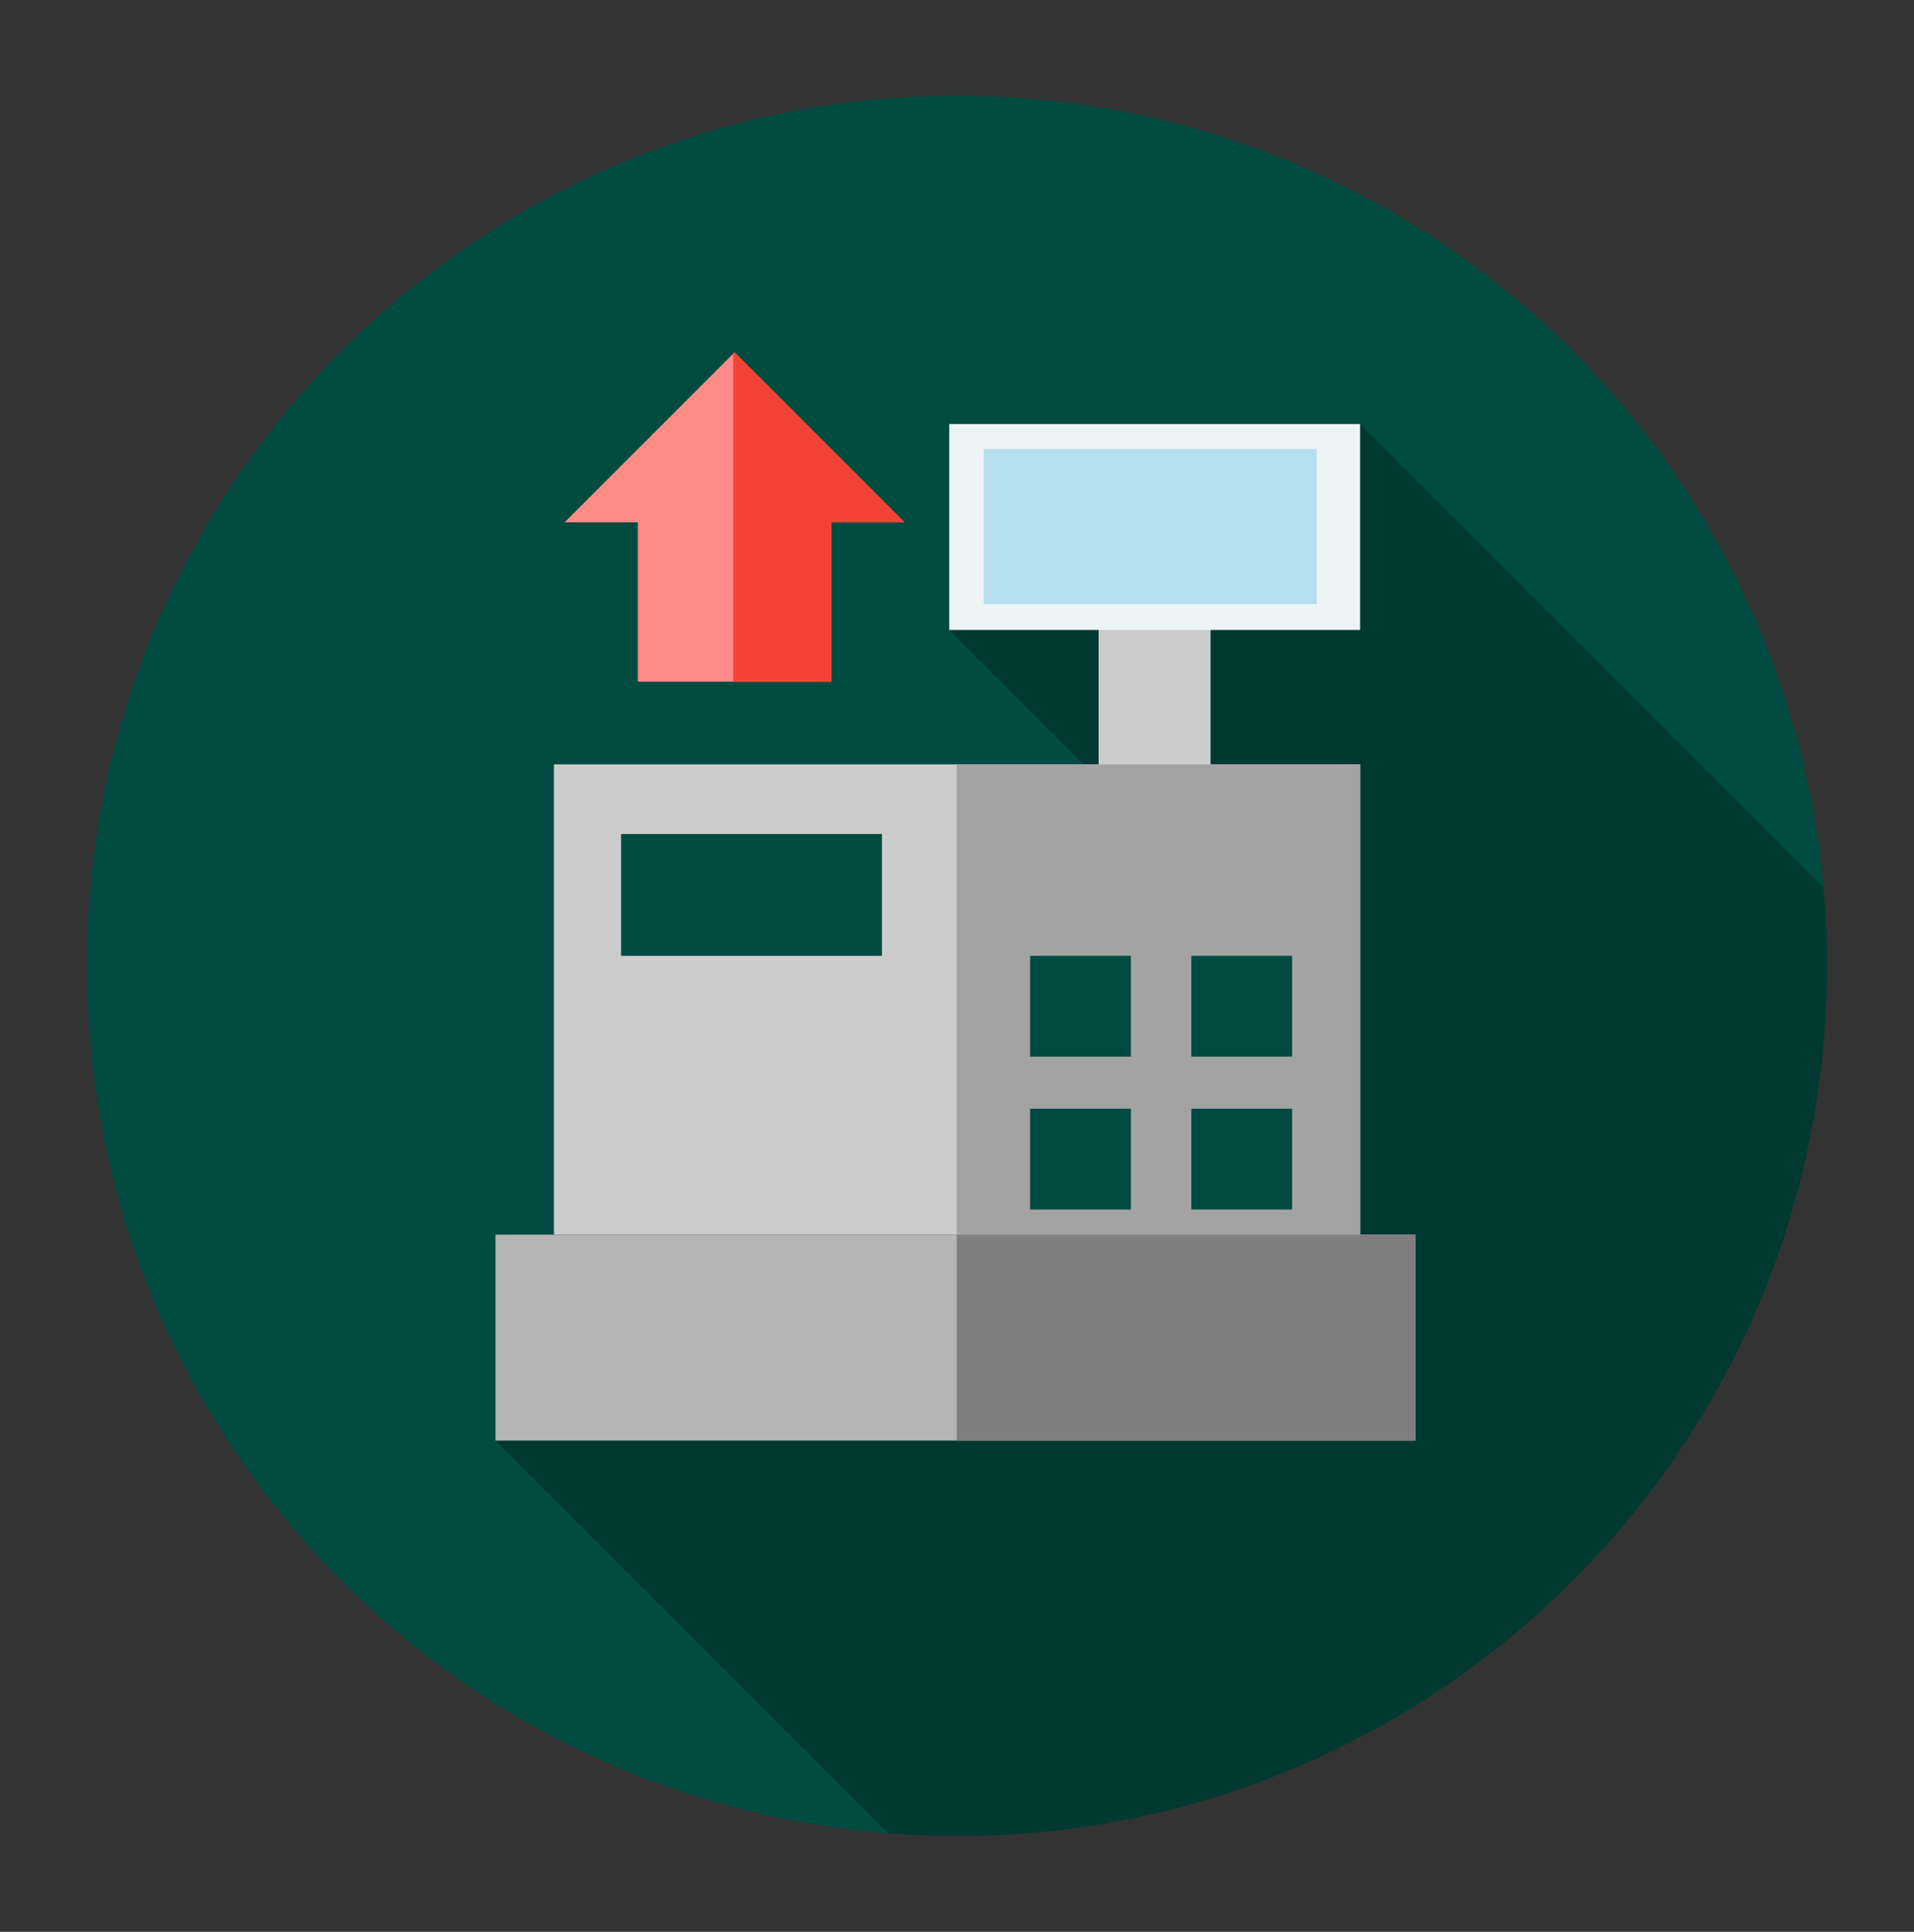 <?xml version="1.0" encoding="utf-8"?>
<!-- Generator: Adobe Illustrator 16.0.0, SVG Export Plug-In . SVG Version: 6.00 Build 0)  -->
<!DOCTYPE svg PUBLIC "-//W3C//DTD SVG 1.1//EN" "http://www.w3.org/Graphics/SVG/1.1/DTD/svg11.dtd">
<svg version="1.1" id="Capa_1" xmlns="http://www.w3.org/2000/svg" xmlns:xlink="http://www.w3.org/1999/xlink" x="0px" y="0px"
	 width="55px" height="55.5px" viewBox="0 0 55 55.5" enable-background="new 0 0 55 55.5" xml:space="preserve">
<rect x="0" y="0" width="55" height="55.5" fill="#333333" stroke="none"/>
<path fill="#004B40" d="M27.5,2.75c13.808,0,25,11.193,25,25c0,13.808-11.192,24.999-25,24.999C13.692,52.75,2.5,41.558,2.5,27.75
	C2.5,13.944,13.692,2.75,27.5,2.75"/>
<g opacity="0.24">
	<g>
		<defs>
			<rect id="SVGID_1_" x="14.239" y="12.178" width="38.26" height="40.57"/>
		</defs>
		<clipPath id="SVGID_2_">
			<use xlink:href="#SVGID_1_"  overflow="visible"/>
		</clipPath>
		<path clip-path="url(#SVGID_2_)" d="M52.397,25.497L39.083,12.183H27.276v5.916l3.861,3.86h-15.22v13.514h-1.678v5.916
			l11.285,11.284c0.651,0.051,1.311,0.076,1.976,0.076c13.807,0,25-11.191,25-24.999C52.5,26.991,52.463,26.24,52.397,25.497"/>
	</g>
</g>
<rect x="31.569" y="15.778" fill="#CCCCCC" width="3.218" height="6.818"/>
<rect x="15.917" y="21.96" fill="#CCCCCC" width="23.166" height="13.513"/>
<rect x="27.492" y="21.96" fill="#A3A3A3" width="11.59" height="13.513"/>
<rect x="14.239" y="35.472" fill="#B5B5B5" width="26.435" height="5.916"/>
<rect x="27.492" y="35.472" fill="#7F7F7F" width="13.182" height="5.916"/>
<rect x="27.276" y="12.182" fill="#ECF4F6" width="11.807" height="5.916"/>
<rect x="28.269" y="12.901" fill="#B5DFEC" width="9.57" height="4.455"/>
<rect x="17.847" y="23.961" fill="#004B40" width="7.497" height="3.5"/>
<rect x="29.601" y="27.461" fill="#004B40" width="2.896" height="2.896"/>
<rect x="34.233" y="27.461" fill="#004B40" width="2.896" height="2.896"/>
<rect x="29.601" y="31.853" fill="#004B40" width="2.896" height="2.896"/>
<rect x="34.233" y="31.853" fill="#004B40" width="2.896" height="2.896"/>
<polygon fill="#FF8B88" points="25.991,15.005 21.108,10.123 16.225,15.005 18.33,15.005 18.33,19.584 23.887,19.584 23.887,15.005 
	"/>
<polygon fill="#F44336" points="21.108,10.123 21.07,10.161 21.07,19.584 23.886,19.584 23.886,15.005 25.991,15.005 "/>
<g>
</g>
<g>
</g>
<g>
</g>
<g>
</g>
<g>
</g>
<g>
</g>
</svg>
